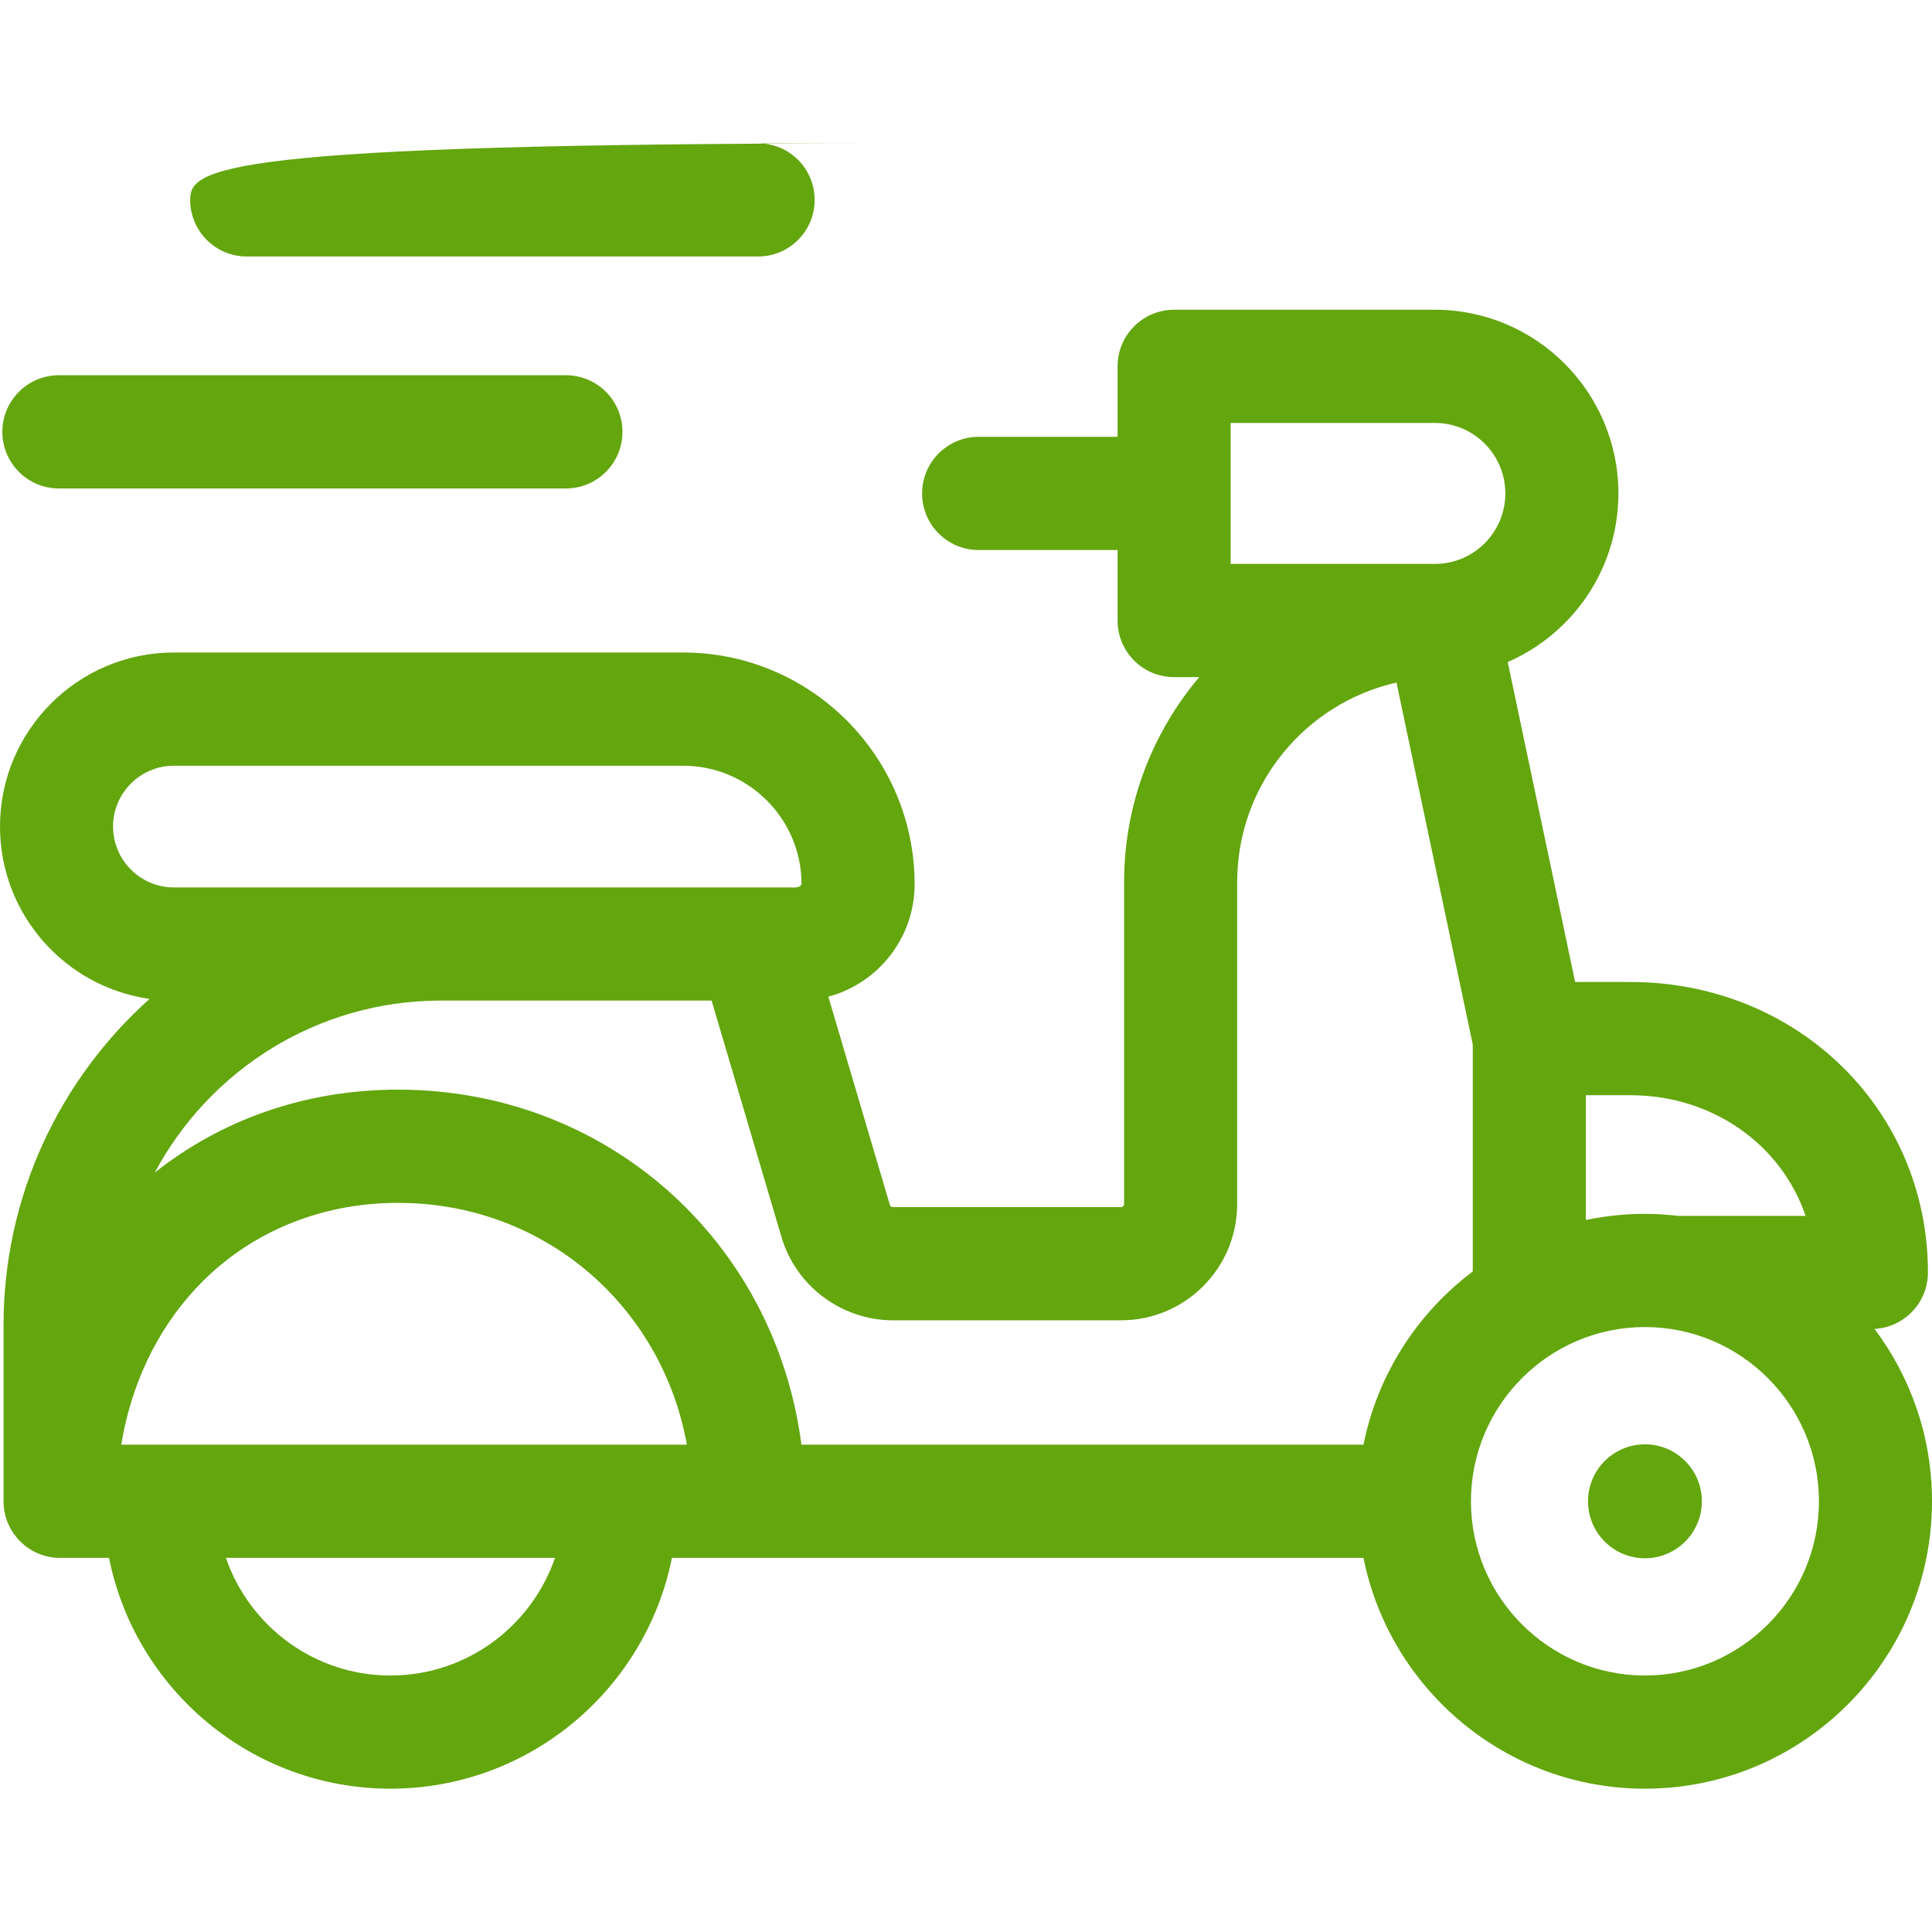 <svg width="50" height="50" viewBox="0 0 50 50" fill="none" xmlns="http://www.w3.org/2000/svg">
<path d="M48.512 34.392C49.282 34.35 49.895 33.713 49.895 32.931C49.895 28.716 46.511 25.414 42.192 25.414H40.764L39.02 17.133C40.703 16.401 41.884 14.722 41.884 12.77C41.884 10.149 39.754 8.016 37.136 8.016H30.386C29.578 8.016 28.923 8.672 28.923 9.481V11.305H25.327C24.519 11.305 23.864 11.961 23.864 12.77C23.864 13.579 24.519 14.235 25.327 14.235H28.923V16.059C28.923 16.868 29.578 17.524 30.386 17.524H31.036C29.825 18.956 29.092 20.807 29.092 22.826V31.162C29.092 31.205 29.057 31.24 29.015 31.24H23.104C23.07 31.24 23.04 31.217 23.03 31.184L21.437 25.794C22.721 25.45 23.67 24.276 23.67 22.883C23.67 19.577 20.983 16.887 17.681 16.887H4.499C2.018 16.887 0 18.908 0 21.391C0 23.662 1.687 25.544 3.871 25.851C1.554 27.926 0.092 30.942 0.092 34.292V38.853C0.092 39.662 0.748 40.318 1.556 40.318H2.821C3.503 43.72 6.51 46.291 10.105 46.291C13.701 46.291 16.708 43.72 17.389 40.318H35.287C35.968 43.72 38.975 46.291 42.571 46.291C46.667 46.291 50 42.955 50 38.853C50 37.181 49.446 35.636 48.512 34.392ZM46.729 31.467H43.435C43.151 31.433 42.863 31.415 42.571 31.415C42.046 31.415 41.535 31.47 41.041 31.574V28.344H42.192C44.335 28.344 46.106 29.634 46.729 31.467ZM31.849 10.946H37.136C38.141 10.946 38.958 11.764 38.958 12.77C38.958 13.776 38.141 14.594 37.136 14.594H31.849V10.946ZM23.105 34.169H29.015C30.671 34.169 32.018 32.821 32.018 31.162V22.826C32.018 20.309 33.784 18.196 36.141 17.665L38.115 27.032V32.905C36.683 33.983 35.652 35.566 35.287 37.388H20.741C20.058 32.132 15.718 28.2 10.301 28.2C7.885 28.2 5.716 28.989 4.006 30.346C5.419 27.7 8.205 25.895 11.406 25.895H18.416L20.225 32.016C20.599 33.284 21.784 34.169 23.105 34.169ZM3.138 37.388C3.393 35.83 4.059 34.424 5.077 33.335C6.406 31.913 8.261 31.13 10.3 31.13C14.074 31.13 17.123 33.782 17.777 37.388H3.138V37.388ZM4.499 22.966C3.632 22.966 2.926 22.259 2.926 21.391C2.926 20.523 3.632 19.817 4.499 19.817H17.681C19.37 19.817 20.744 21.192 20.744 22.883C20.731 22.943 20.635 22.983 20.455 22.966C19.238 22.966 19.586 22.966 19.332 22.966C17.584 22.966 4.507 22.966 4.499 22.966ZM10.105 43.362C8.134 43.362 6.456 42.087 5.847 40.318H14.363C13.755 42.087 12.076 43.362 10.105 43.362ZM42.571 43.362C40.088 43.362 38.068 41.339 38.068 38.853C38.068 36.367 40.088 34.344 42.571 34.344C45.054 34.344 47.074 36.367 47.074 38.853C47.074 41.339 45.054 43.362 42.571 43.362Z" fill="#63A60E"/>
<path d="M42.571 40.328C43.384 40.328 44.044 39.667 44.044 38.853C44.044 38.039 43.384 37.379 42.571 37.379C41.757 37.379 41.098 38.039 41.098 38.853C41.098 39.667 41.757 40.328 42.571 40.328Z" fill="#63A60E"/>
<path d="M1.524 12.641H14.646C15.454 12.641 16.109 11.985 16.109 11.176C16.109 10.367 15.454 9.711 14.646 9.711H1.524C0.716 9.711 0.061 10.367 0.061 11.176C0.061 11.985 0.716 12.641 1.524 12.641Z" fill="#63A60E"/>
<path d="M6.385 6.638H19.62C20.428 6.638 21.083 5.982 21.083 5.173C21.083 4.364 20.428 3.709 19.62 3.709h3.385C5.577 3.709 4.922 4.364 4.922 5.173C4.922 5.982 5.577 6.638 6.385 6.638Z" fill="#63A60E"/>
</svg>
